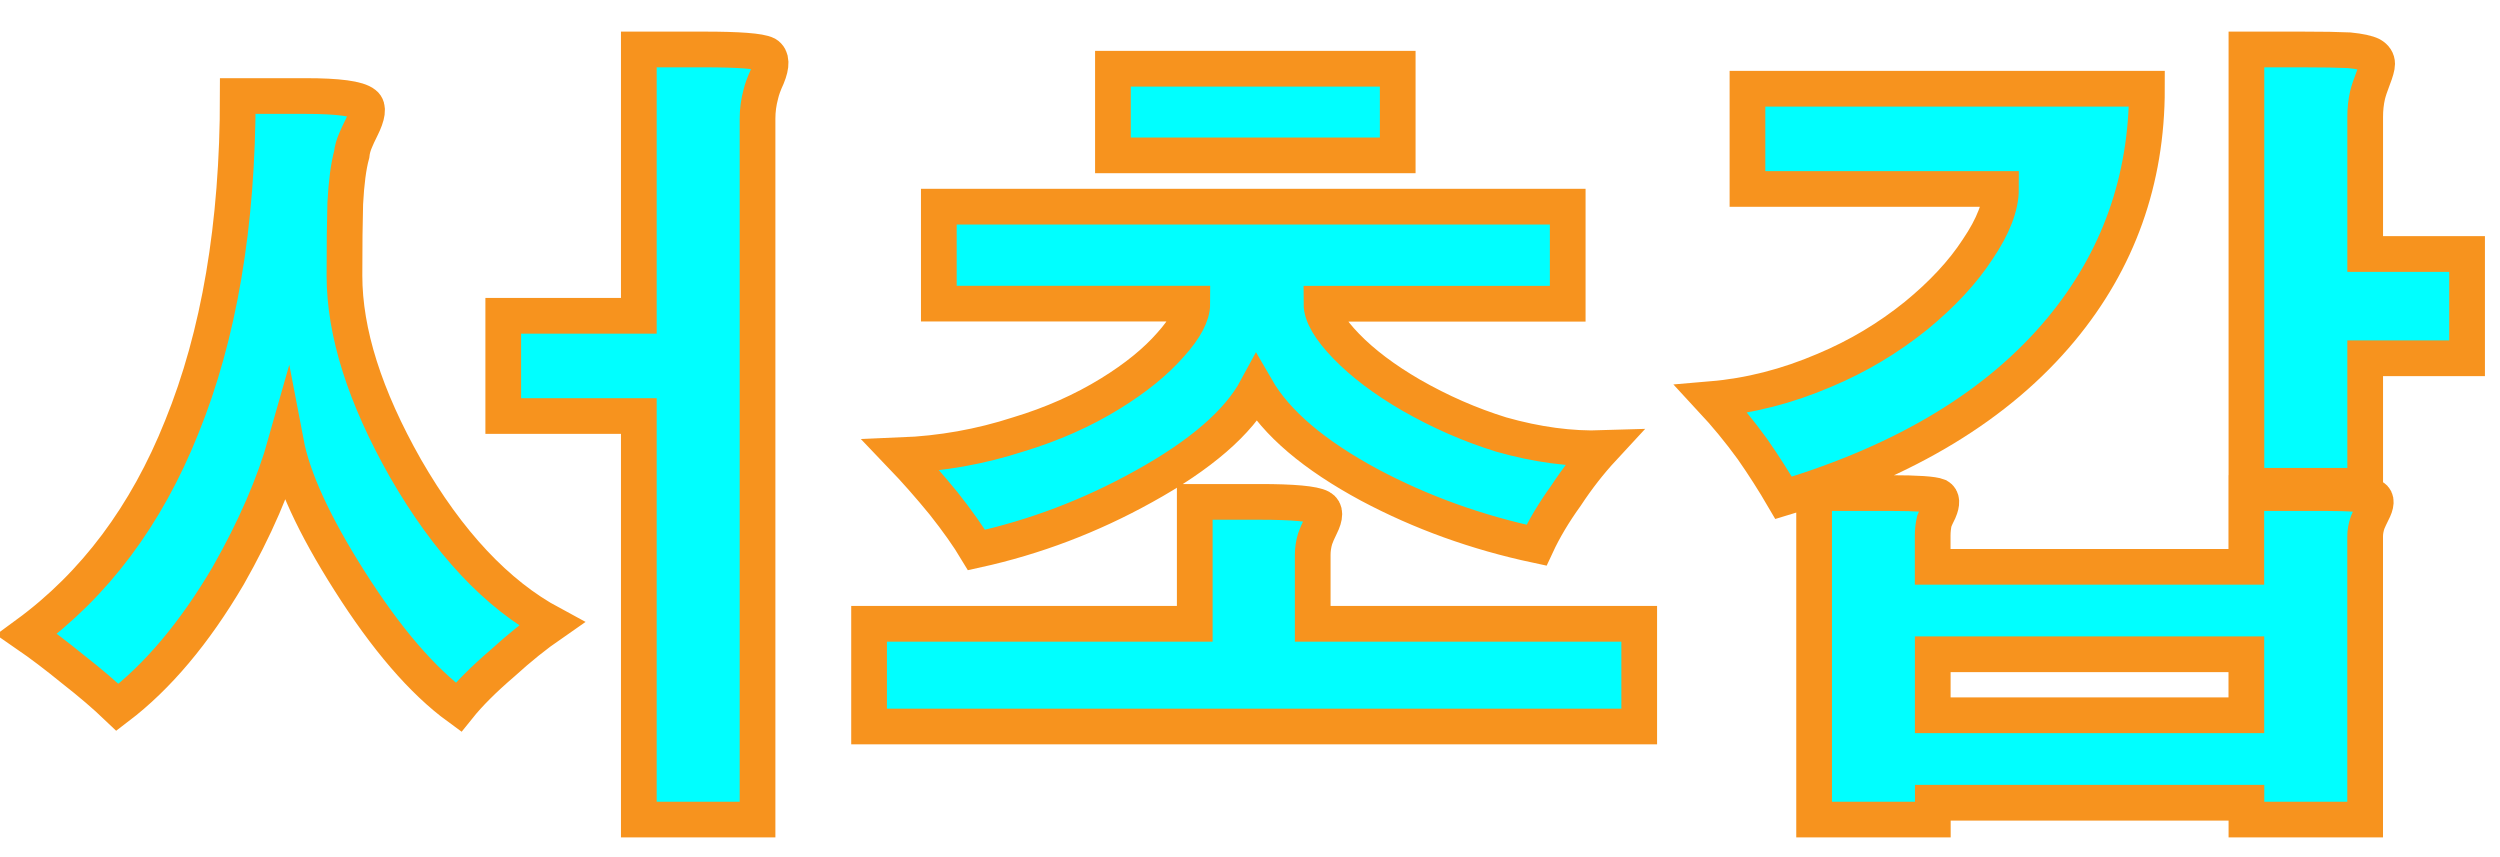 <?xml version="1.0" encoding="utf-8"?>
<!-- Generator: Adobe Illustrator 16.0.0, SVG Export Plug-In . SVG Version: 6.00 Build 0)  -->
<!DOCTYPE svg PUBLIC "-//W3C//DTD SVG 1.1//EN" "http://www.w3.org/Graphics/SVG/1.1/DTD/svg11.dtd">
<svg version="1.1" id="레이어_1" xmlns="http://www.w3.org/2000/svg" xmlns:xlink="http://www.w3.org/1999/xlink" x="0px"
	 y="0px" width="70px" height="24px" viewBox="0 0 70 24" enable-background="new 0 0 70 24" xml:space="preserve">
<path fill="#00FFFF" stroke="#F7931E" stroke-miterlimit="10" d="M10.206,2.912c0.12,0.09,0.09,0.314-0.09,0.674
	c-0.075,0.15-0.127,0.262-0.157,0.337c-0.06,0.135-0.098,0.27-0.112,0.404c-0.09,0.33-0.149,0.786-0.18,1.37
	C9.652,6.207,9.645,6.88,9.645,7.719c0,1.587,0.569,3.384,1.707,5.391c1.198,2.082,2.561,3.535,4.088,4.357
	c-0.435,0.301-0.891,0.666-1.37,1.102c-0.524,0.449-0.936,0.861-1.235,1.234c-1.003-0.732-2.021-1.916-3.055-3.549
	c-0.988-1.557-1.58-2.845-1.774-3.863c-0.329,1.167-0.868,2.411-1.617,3.729c-0.943,1.603-1.977,2.83-3.1,3.685
	c-0.345-0.33-0.756-0.683-1.235-1.057c-0.479-0.391-0.913-0.719-1.303-0.988c1.901-1.393,3.347-3.324,4.335-5.795
	C6.134,9.39,6.658,6.298,6.658,2.689h1.887C9.473,2.688,10.026,2.763,10.206,2.912z M21.459,1.52c0.149,0.09,0.157,0.3,0.022,0.629
	c-0.09,0.195-0.149,0.359-0.18,0.494c-0.06,0.225-0.09,0.449-0.09,0.674v19.631h-3.324V11.649h-3.796V8.842h3.796V1.385h1.819
	C20.695,1.385,21.279,1.43,21.459,1.52z"/>
<path fill="#00FFFF" stroke="#F7931E" stroke-miterlimit="10" d="M36.979,14.21c0.136,0.075,0.136,0.247,0,0.517
	c-0.074,0.15-0.127,0.271-0.156,0.359c-0.045,0.15-0.067,0.3-0.067,0.449v1.932h9.142v2.875H24.334v-2.875h9.119v-3.414h1.819
	C36.216,14.053,36.785,14.105,36.979,14.21z M43.896,5.787v2.718h-6.896c0,0.314,0.231,0.711,0.696,1.19
	c0.464,0.479,1.07,0.936,1.818,1.37c0.81,0.464,1.647,0.831,2.517,1.101c1.003,0.285,1.954,0.412,2.853,0.382
	c-0.374,0.404-0.719,0.847-1.033,1.325c-0.345,0.479-0.621,0.943-0.83,1.393c-1.678-0.358-3.234-0.92-4.672-1.685
	c-1.559-0.839-2.613-1.737-3.167-2.695c-0.509,0.943-1.564,1.856-3.167,2.74c-1.482,0.823-3.04,1.415-4.672,1.774
	c-0.225-0.375-0.531-0.81-0.921-1.303c-0.404-0.494-0.801-0.943-1.19-1.349c1.123-0.045,2.216-0.239,3.279-0.584
	c0.943-0.284,1.805-0.666,2.583-1.146c0.704-0.434,1.266-0.891,1.685-1.37c0.404-0.449,0.606-0.831,0.606-1.146h-7.098V5.787H43.896
	z M39.136,1.924V4.35h-7.974V1.924H39.136z"/>
<path fill="#00FFFF" stroke="#F7931E" stroke-miterlimit="10" d="M60.114,2.485c0,2.561-0.802,4.807-2.403,6.738
	c-1.752,2.111-4.343,3.684-7.771,4.716c-0.27-0.463-0.562-0.92-0.875-1.369c-0.359-0.494-0.741-0.958-1.146-1.394
	c1.063-0.09,2.119-0.359,3.167-0.809c0.929-0.389,1.782-0.898,2.562-1.527c0.732-0.599,1.311-1.22,1.729-1.864
	c0.436-0.644,0.65-1.205,0.65-1.685h-7.098V2.485H60.114z M54.273,13.896c0.104,0.06,0.112,0.193,0.022,0.403
	c-0.06,0.12-0.104,0.218-0.135,0.292c-0.03,0.135-0.045,0.27-0.045,0.404v0.876h8.782v-2.065H65.1c0.748,0,1.197,0.037,1.348,0.111
	c0.104,0.061,0.098,0.202-0.022,0.428c-0.06,0.119-0.104,0.217-0.135,0.291c-0.045,0.135-0.067,0.262-0.067,0.383v7.929h-3.324
	v-0.472h-8.781v0.472h-3.324v-9.142h2.156C53.684,13.807,54.125,13.836,54.273,13.896z M54.117,20.027h8.781V18.32h-8.781V20.027z
	 M65.773,1.407c0.301,0.03,0.51,0.075,0.629,0.135c0.104,0.06,0.158,0.143,0.158,0.247c0,0.075-0.037,0.21-0.112,0.404
	c-0.075,0.195-0.128,0.352-0.157,0.472c-0.045,0.195-0.066,0.397-0.066,0.606v3.841h2.853v2.92h-2.853v3.571H62.9V1.385h1.55
	C65.033,1.385,65.475,1.393,65.773,1.407z"/>
</svg>

